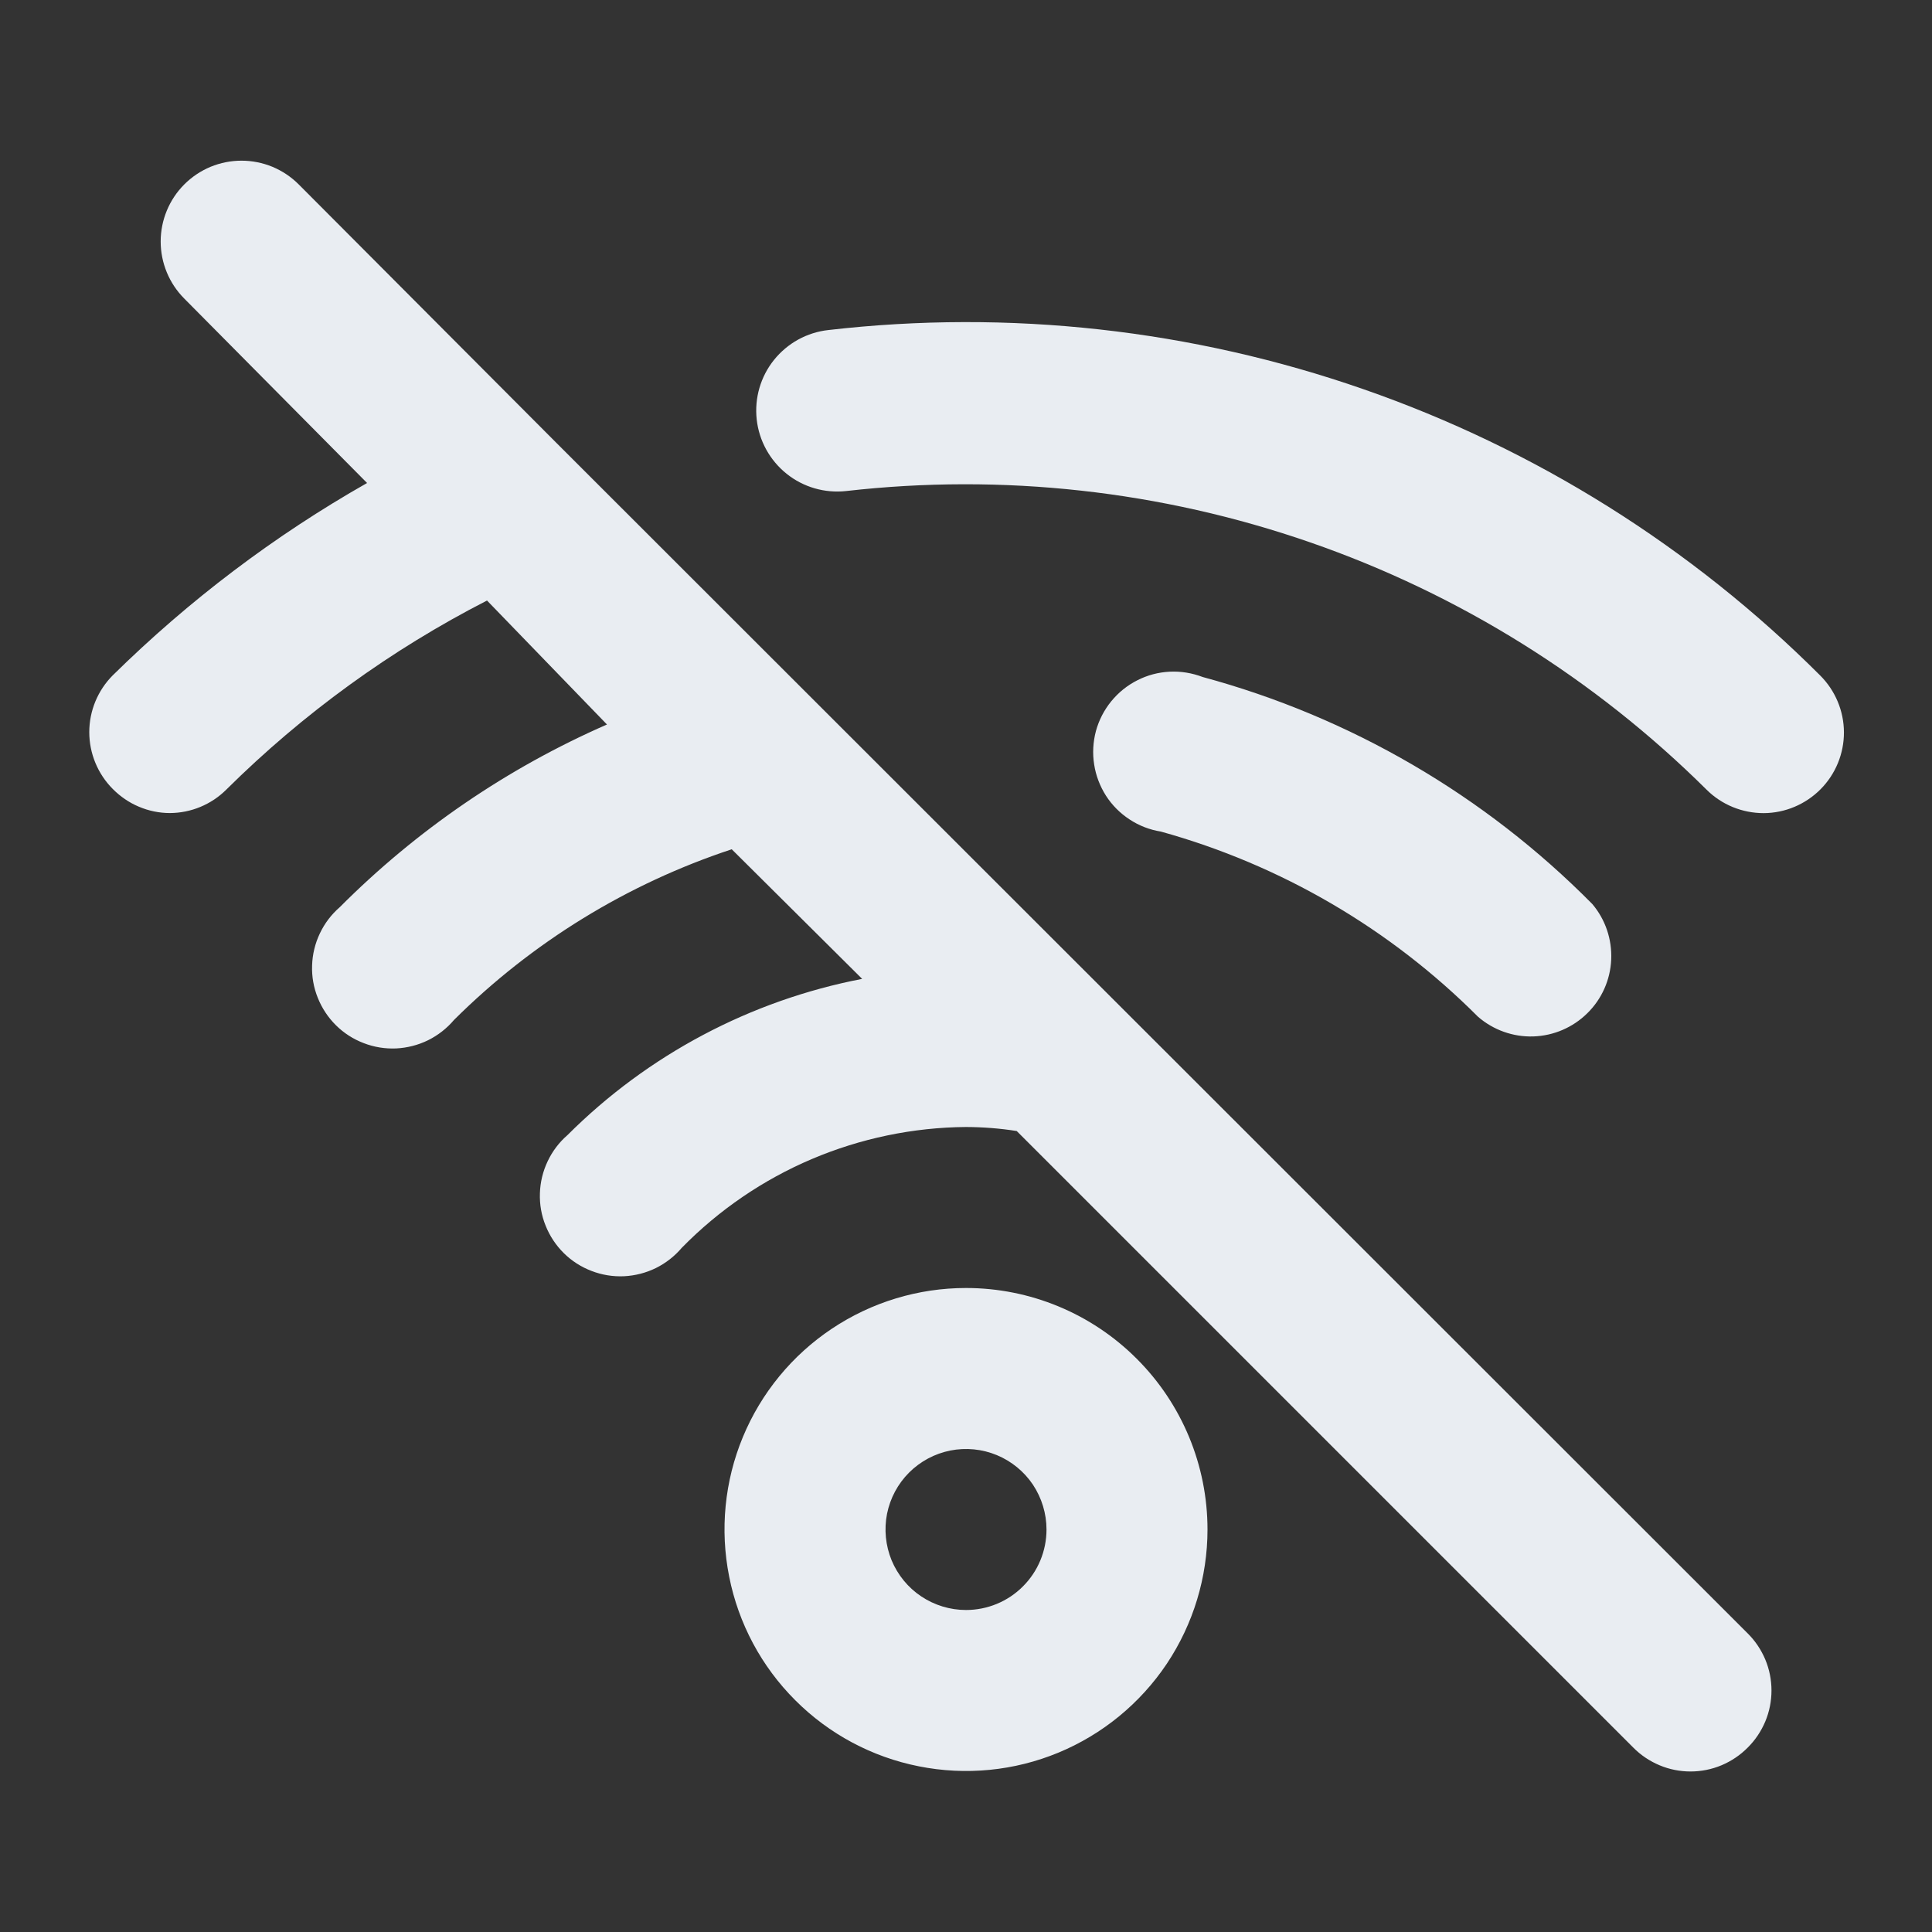 <svg width="24" height="24" viewBox="0 0 24 24" fill="none" xmlns="http://www.w3.org/2000/svg">
<rect x="0" y="0" width="24" height="24" fill="#333333" stroke="none"/>
<path d="M6.92 5.51L3.71 2.29C3.617 2.197 3.506 2.123 3.384 2.072C3.262 2.022 3.132 1.996 3 1.996C2.868 1.996 2.738 2.022 2.616 2.072C2.494 2.123 2.383 2.197 2.29 2.29C2.102 2.478 1.996 2.734 1.996 3C1.996 3.266 2.102 3.522 2.29 3.71L4.56 6C3.407 6.655 2.345 7.459 1.4 8.39C1.214 8.577 1.109 8.831 1.109 9.095C1.109 9.359 1.214 9.613 1.4 9.8C1.493 9.894 1.603 9.97 1.725 10.021C1.847 10.073 1.978 10.1 2.11 10.1C2.372 10.099 2.624 9.995 2.81 9.81C3.763 8.865 4.856 8.072 6.05 7.46L7.54 9C6.301 9.542 5.175 10.312 4.22 11.27C4.116 11.36 4.032 11.471 3.973 11.596C3.914 11.72 3.881 11.856 3.877 11.993C3.872 12.131 3.896 12.268 3.948 12.396C3.999 12.524 4.076 12.64 4.174 12.737C4.272 12.834 4.389 12.909 4.518 12.958C4.647 13.008 4.784 13.03 4.922 13.024C5.059 13.017 5.194 12.983 5.318 12.922C5.441 12.861 5.551 12.775 5.64 12.67C6.61 11.705 7.791 10.979 9.09 10.55L10.71 12.16C9.324 12.427 8.049 13.102 7.05 14.1C6.946 14.19 6.862 14.301 6.803 14.426C6.744 14.55 6.711 14.686 6.707 14.823C6.702 14.961 6.726 15.098 6.778 15.226C6.829 15.354 6.906 15.47 7.004 15.567C7.102 15.664 7.219 15.739 7.348 15.788C7.477 15.838 7.614 15.86 7.752 15.854C7.889 15.847 8.024 15.813 8.148 15.752C8.271 15.691 8.381 15.605 8.47 15.5C8.931 15.03 9.48 14.655 10.085 14.398C10.691 14.141 11.342 14.005 12 14C12.211 14.001 12.422 14.017 12.63 14.05L20.29 21.71C20.383 21.804 20.494 21.878 20.616 21.929C20.737 21.98 20.868 22.006 21 22.006C21.132 22.006 21.263 21.98 21.385 21.929C21.506 21.878 21.617 21.804 21.71 21.71C21.804 21.617 21.878 21.506 21.929 21.385C21.98 21.263 22.006 21.132 22.006 21C22.006 20.868 21.98 20.737 21.929 20.615C21.878 20.494 21.804 20.383 21.71 20.29L6.92 5.51ZM12 16C11.407 16 10.827 16.176 10.333 16.506C9.84 16.835 9.455 17.304 9.228 17.852C9.001 18.4 8.942 19.003 9.058 19.585C9.173 20.167 9.459 20.702 9.879 21.121C10.298 21.541 10.833 21.827 11.415 21.942C11.997 22.058 12.6 21.999 13.148 21.772C13.696 21.545 14.165 21.16 14.495 20.667C14.824 20.173 15 19.593 15 19C15 18.204 14.684 17.441 14.121 16.879C13.559 16.316 12.796 16 12 16V16ZM12 20C11.802 20 11.609 19.941 11.444 19.831C11.28 19.722 11.152 19.565 11.076 19.383C11.001 19.2 10.981 18.999 11.019 18.805C11.058 18.611 11.153 18.433 11.293 18.293C11.433 18.153 11.611 18.058 11.805 18.019C11.999 17.981 12.2 18 12.383 18.076C12.566 18.152 12.722 18.28 12.832 18.444C12.941 18.609 13 18.802 13 19C13 19.265 12.895 19.52 12.707 19.707C12.52 19.895 12.265 20 12 20ZM22.61 8.39C21.012 6.793 19.074 5.578 16.941 4.836C14.808 4.093 12.534 3.841 10.29 4.1C10.159 4.114 10.031 4.155 9.916 4.218C9.8 4.282 9.698 4.368 9.615 4.471C9.448 4.679 9.371 4.945 9.4 5.21C9.429 5.475 9.563 5.718 9.771 5.885C9.979 6.052 10.245 6.129 10.51 6.1C12.456 5.878 14.427 6.096 16.277 6.738C18.128 7.38 19.81 8.43 21.2 9.81C21.388 9.997 21.643 10.101 21.909 10.101C22.174 10.1 22.428 9.993 22.615 9.805C22.802 9.617 22.907 9.362 22.906 9.096C22.905 8.831 22.798 8.577 22.61 8.39ZM18.36 12.63C18.55 12.795 18.796 12.883 19.047 12.875C19.299 12.867 19.539 12.764 19.718 12.587C19.898 12.411 20.004 12.172 20.015 11.921C20.026 11.669 19.943 11.422 19.78 11.23C18.444 9.879 16.774 8.906 14.94 8.41C14.809 8.36 14.669 8.337 14.53 8.344C14.39 8.351 14.253 8.387 14.128 8.451C14.003 8.514 13.893 8.603 13.804 8.712C13.716 8.82 13.651 8.946 13.614 9.081C13.578 9.217 13.57 9.358 13.592 9.496C13.613 9.635 13.664 9.767 13.739 9.885C13.815 10.003 13.915 10.103 14.033 10.18C14.15 10.257 14.282 10.308 14.42 10.33C15.91 10.743 17.268 11.536 18.36 12.63V12.63Z" fill="#E9EDF2"/>
</svg>
